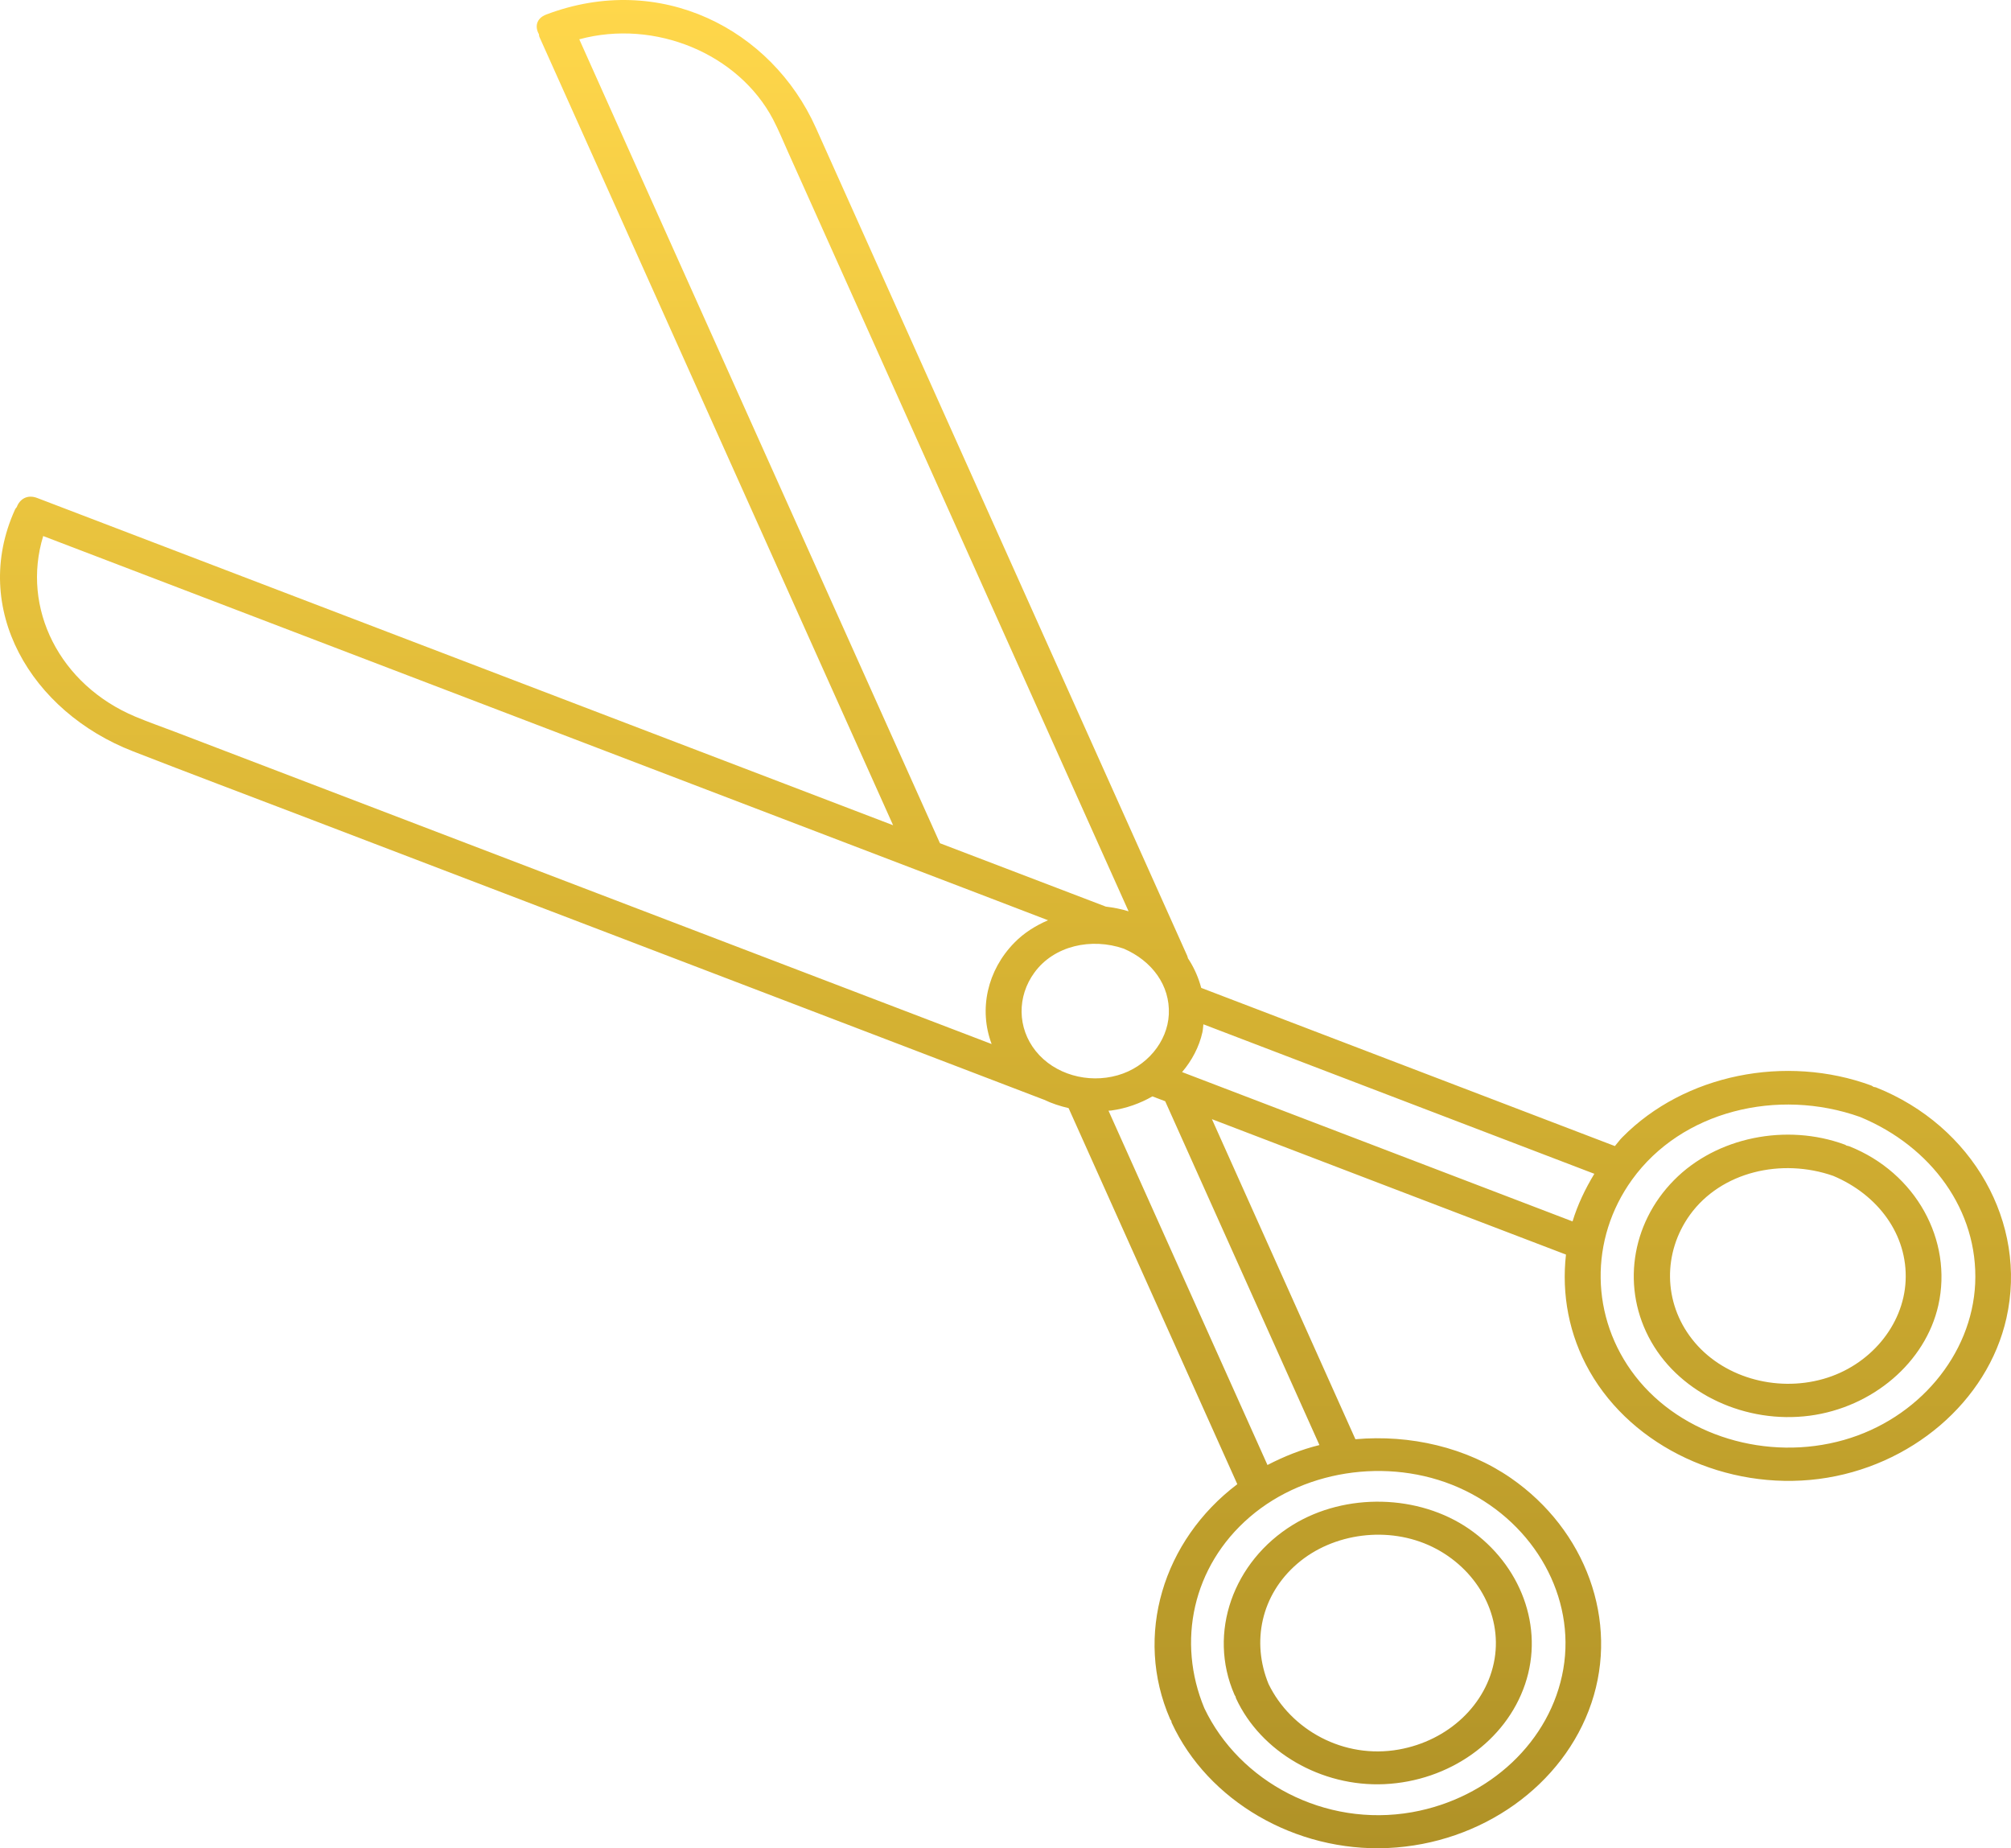 <svg width="37" height="34" viewBox="0 0 37 34" fill="none" xmlns="http://www.w3.org/2000/svg">
<path d="M23.79 28.049C22.689 28.724 22.217 30.039 22.712 31.174C22.716 31.186 22.725 31.197 22.732 31.207C22.736 31.219 22.736 31.234 22.743 31.246C23.197 32.226 24.309 32.874 25.471 32.821C26.662 32.766 27.707 32.029 28.06 30.981C28.416 29.93 27.978 28.784 27.031 28.127C26.102 27.486 24.757 27.457 23.79 28.049ZM26.355 28.457C27.159 28.85 27.637 29.681 27.499 30.515C27.358 31.357 26.646 32.022 25.737 32.184C24.721 32.365 23.75 31.823 23.34 30.979C23.023 30.207 23.2 29.34 23.869 28.765C24.529 28.197 25.552 28.065 26.355 28.457ZM2.449 13.822C3.478 14.223 4.515 14.613 5.546 15.007C9.149 16.385 12.753 17.763 16.356 19.139C17.305 19.502 18.256 19.866 19.205 20.229C19.207 20.229 19.207 20.229 19.207 20.229C19.35 20.299 19.505 20.348 19.661 20.385C20.695 22.691 21.731 24.997 22.765 27.303C21.398 28.336 20.861 30.09 21.528 31.622C21.532 31.636 21.543 31.642 21.55 31.655C21.555 31.669 21.552 31.681 21.559 31.694C22.221 33.127 23.833 34.072 25.534 33.996C27.257 33.918 28.77 32.842 29.28 31.33C29.793 29.813 29.173 28.143 27.801 27.192C26.98 26.624 25.943 26.387 24.938 26.476C24.059 24.513 23.177 22.549 22.298 20.588C24.468 21.418 26.639 22.25 28.812 23.079C28.73 23.806 28.864 24.554 29.247 25.227C30.043 26.626 31.767 27.424 33.463 27.207C35.153 26.989 36.571 25.786 36.916 24.248C37.308 22.502 36.298 20.712 34.515 20.003C34.499 19.997 34.488 19.999 34.472 19.995C34.457 19.987 34.448 19.976 34.432 19.97C32.859 19.391 30.992 19.761 29.849 20.921C29.797 20.972 29.759 21.03 29.712 21.083C27.174 20.114 24.636 19.143 22.101 18.173C22.054 17.997 21.982 17.828 21.884 17.67C21.875 17.656 21.866 17.644 21.857 17.629C21.852 17.613 21.85 17.596 21.843 17.582C19.567 12.506 17.289 7.429 15.011 2.351C14.194 0.53 12.146 -0.526 10.051 0.267C9.861 0.339 9.841 0.499 9.915 0.628C9.919 0.647 9.917 0.663 9.926 0.682C12.095 5.516 14.263 10.348 16.432 15.181C12.012 13.491 7.592 11.801 3.17 10.111C2.342 9.795 1.513 9.479 0.685 9.161C0.497 9.089 0.361 9.187 0.309 9.327C0.298 9.343 0.285 9.354 0.276 9.374C-0.55 11.194 0.567 13.093 2.449 13.822ZM10.658 0.723C12.054 0.345 13.59 0.992 14.223 2.195C14.326 2.392 14.411 2.6 14.501 2.801C14.991 3.895 15.483 4.988 15.973 6.082C17.383 9.228 18.795 12.374 20.205 15.518C20.391 15.933 20.579 16.35 20.765 16.765C20.628 16.722 20.489 16.695 20.346 16.678C19.328 16.288 18.309 15.9 17.294 15.512C15.371 11.23 13.451 6.949 11.528 2.665C11.238 2.018 10.947 1.37 10.658 0.723ZM34.222 20.547C35.535 21.089 36.401 22.27 36.341 23.611C36.281 24.925 35.291 26.102 33.924 26.49C32.519 26.889 30.941 26.418 30.086 25.314C29.256 24.242 29.24 22.794 30.028 21.701C30.941 20.434 32.709 20.009 34.222 20.547ZM28.933 22.469C26.539 21.553 24.144 20.638 21.749 19.722C21.931 19.508 22.063 19.258 22.123 18.989C22.134 18.941 22.134 18.892 22.141 18.843C24.538 19.761 26.937 20.677 29.334 21.593C29.164 21.874 29.025 22.166 28.933 22.469ZM26.957 27.42C28.239 28.045 28.991 29.381 28.763 30.704C28.535 32.026 27.411 33.082 25.981 33.337C24.37 33.622 22.803 32.776 22.159 31.425C21.649 30.203 21.939 28.815 22.994 27.907C24.05 26.999 25.677 26.796 26.957 27.42ZM23.32 26.95C22.345 24.777 21.371 22.605 20.395 20.432C20.413 20.43 20.433 20.432 20.451 20.428C20.72 20.391 20.975 20.299 21.203 20.169C21.282 20.198 21.36 20.229 21.438 20.258C22.385 22.367 23.329 24.474 24.276 26.583C23.942 26.665 23.625 26.792 23.32 26.95ZM21.505 18.66C21.481 19.167 21.094 19.631 20.563 19.781C20.015 19.937 19.402 19.765 19.057 19.336C18.715 18.909 18.712 18.331 19.03 17.894C19.393 17.393 20.084 17.247 20.675 17.451C21.192 17.674 21.53 18.124 21.505 18.66ZM18.007 16.44C18.433 16.602 18.858 16.765 19.283 16.929C19.052 17.028 18.838 17.163 18.665 17.34C18.164 17.849 18.005 18.568 18.245 19.206C13.236 17.293 8.23 15.377 3.221 13.463C2.977 13.37 2.729 13.284 2.489 13.183C1.095 12.598 0.388 11.187 0.795 9.861C6.533 12.054 12.271 14.247 18.007 16.44ZM30.8 21.71C30.001 22.519 29.828 23.714 30.381 24.683C30.932 25.65 32.127 26.197 33.297 26.043C34.452 25.89 35.426 25.065 35.663 24.012C35.931 22.816 35.251 21.574 34.025 21.087C34.009 21.081 33.991 21.079 33.975 21.075C33.964 21.069 33.955 21.061 33.944 21.057C32.868 20.66 31.581 20.917 30.8 21.71ZM33.729 21.631C34.555 21.979 35.101 22.714 35.061 23.562C35.023 24.383 34.401 25.125 33.546 25.367C32.664 25.617 31.675 25.33 31.133 24.636C30.601 23.958 30.594 23.042 31.093 22.348C31.668 21.553 32.778 21.299 33.729 21.631Z" fill="url(#paint0_linear_103_147)"/>
<defs>
<linearGradient id="paint0_linear_103_147" x1="18.5" y1="0" x2="18.5" y2="34" gradientUnits="userSpaceOnUse">
<stop stop-color="#FFD74B"/>
<stop offset="0.521" stop-color="#D7B333"/>
<stop offset="1" stop-color="#B09227"/>
</linearGradient>
</defs>
</svg>
